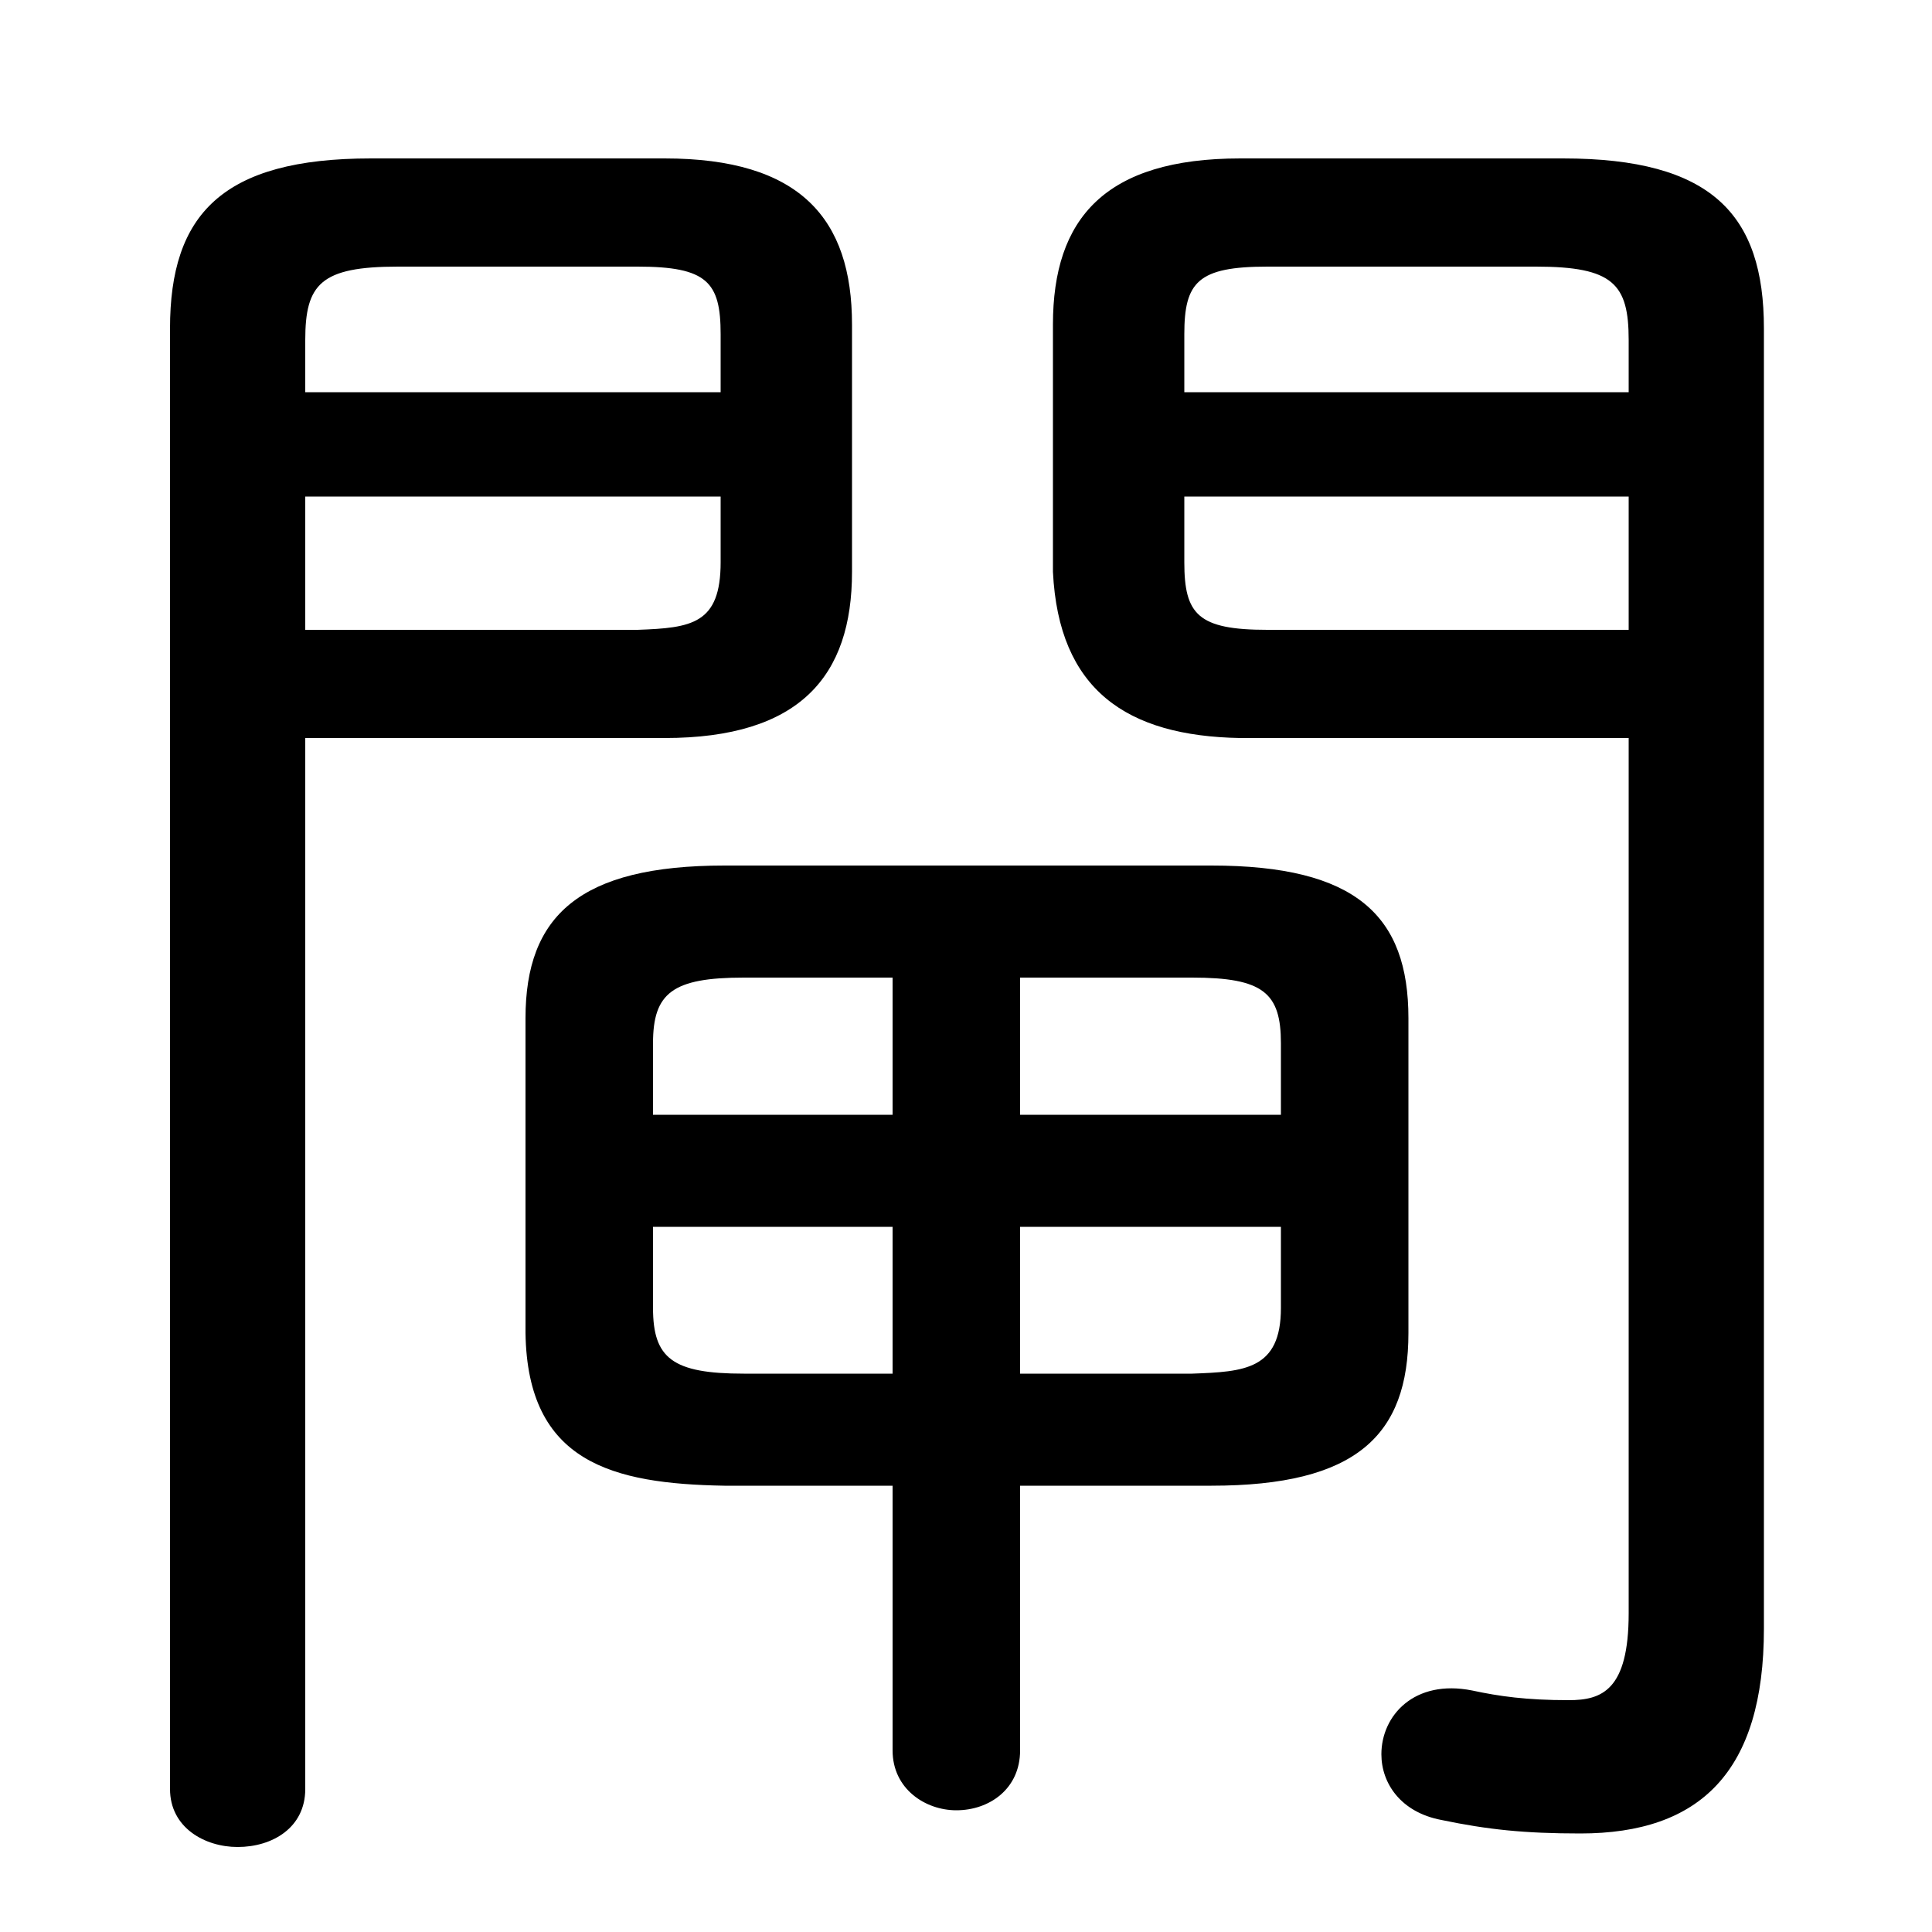 <svg xmlns="http://www.w3.org/2000/svg" viewBox="0 -44.0 50.0 50.0">
    <rect x="0" y="-44.0" width="50.0" height="50.0" fill="#808080" stroke="none"/>
    <g transform="scale(1, -1)">
        <!-- ボディの枠 -->
        <rect x="0" y="-6.0" width="50.0" height="50.0"
            stroke="white" fill="white"/>
        <!-- グリフ座標系の原点 -->
        <circle cx="0" cy="0" r="5" fill="white"/>
        <!-- グリフのアウトライン -->
        <g style="fill:black;stroke:#000000;stroke-width:0;stroke-linecap:round;stroke-linejoin:round;">
        <path d="M 26.4 5.55 L 31.35 5.55 C 35.1 5.55 36.45 6.85 36.45 9.5 L 36.45 17.65 C 36.45 20.3 35.1 21.6 31.35 21.6 L 18.75 21.6 C 15.0 21.6 13.6 20.3 13.6 17.65 L 13.6 9.5 C 13.65 6.15 15.85 5.6 18.75 5.55 L 23.1 5.55 L 23.1 -1.3 C 23.1 -2.3 23.95 -2.85 24.75 -2.85 C 25.6 -2.85 26.4 -2.3 26.4 -1.3 Z M 26.4 12.25 L 33.15 12.25 L 33.15 10.15 C 33.15 8.55 32.2 8.5 30.85 8.45 L 26.4 8.45 Z M 23.1 12.25 L 23.1 8.45 L 19.25 8.45 C 17.4 8.45 16.9 8.85 16.9 10.15 L 16.9 12.25 Z M 26.4 18.7 L 30.85 18.7 C 32.7 18.7 33.15 18.3 33.15 17.0 L 33.15 15.15 L 26.4 15.15 Z M 23.1 18.7 L 23.1 15.15 L 16.9 15.15 L 16.9 17.0 C 16.9 18.3 17.4 18.7 19.25 18.7 Z M 7.9 24.9 L 17.2 24.9 C 20.7 24.9 22.05 26.5 22.05 29.2 L 22.05 35.6 C 22.05 38.35 20.7 39.9 17.2 39.9 L 9.6 39.9 C 5.75 39.9 4.4 38.45 4.4 35.5 L 4.4 -2.3 C 4.4 -3.3 5.3 -3.8 6.15 -3.8 C 7.05 -3.8 7.9 -3.3 7.9 -2.3 Z M 7.9 27.7 L 7.9 31.15 L 18.65 31.15 L 18.65 29.45 C 18.65 27.85 17.9 27.75 16.5 27.7 Z M 18.65 33.85 L 7.9 33.85 L 7.9 35.2 C 7.9 36.65 8.3 37.1 10.3 37.1 L 16.5 37.1 C 18.3 37.1 18.65 36.7 18.65 35.35 Z M 42.15 24.9 L 42.15 2.25 C 42.15 0.25 41.45 0.0 40.6 0.0 C 39.5 0.0 38.8 0.1 38.1 0.25 C 36.6 0.55 35.75 -0.4 35.75 -1.4 C 35.75 -2.15 36.25 -2.9 37.3 -3.1 C 38.5 -3.35 39.45 -3.45 40.9 -3.45 C 44.0 -3.45 45.65 -1.85 45.65 1.85 L 45.65 35.5 C 45.65 38.45 44.3 39.9 40.45 39.9 L 32.1 39.9 C 28.6 39.9 27.25 38.35 27.25 35.6 L 27.25 29.2 C 27.4 26.15 29.15 24.95 32.1 24.9 Z M 42.15 27.7 L 32.8 27.7 C 31.0 27.7 30.65 28.1 30.65 29.45 L 30.65 31.15 L 42.15 31.15 Z M 42.15 33.85 L 30.65 33.85 L 30.65 35.35 C 30.65 36.7 31.0 37.1 32.8 37.1 L 39.75 37.1 C 41.75 37.1 42.15 36.65 42.15 35.2 Z"/>
    </g>
    </g>
</svg>
